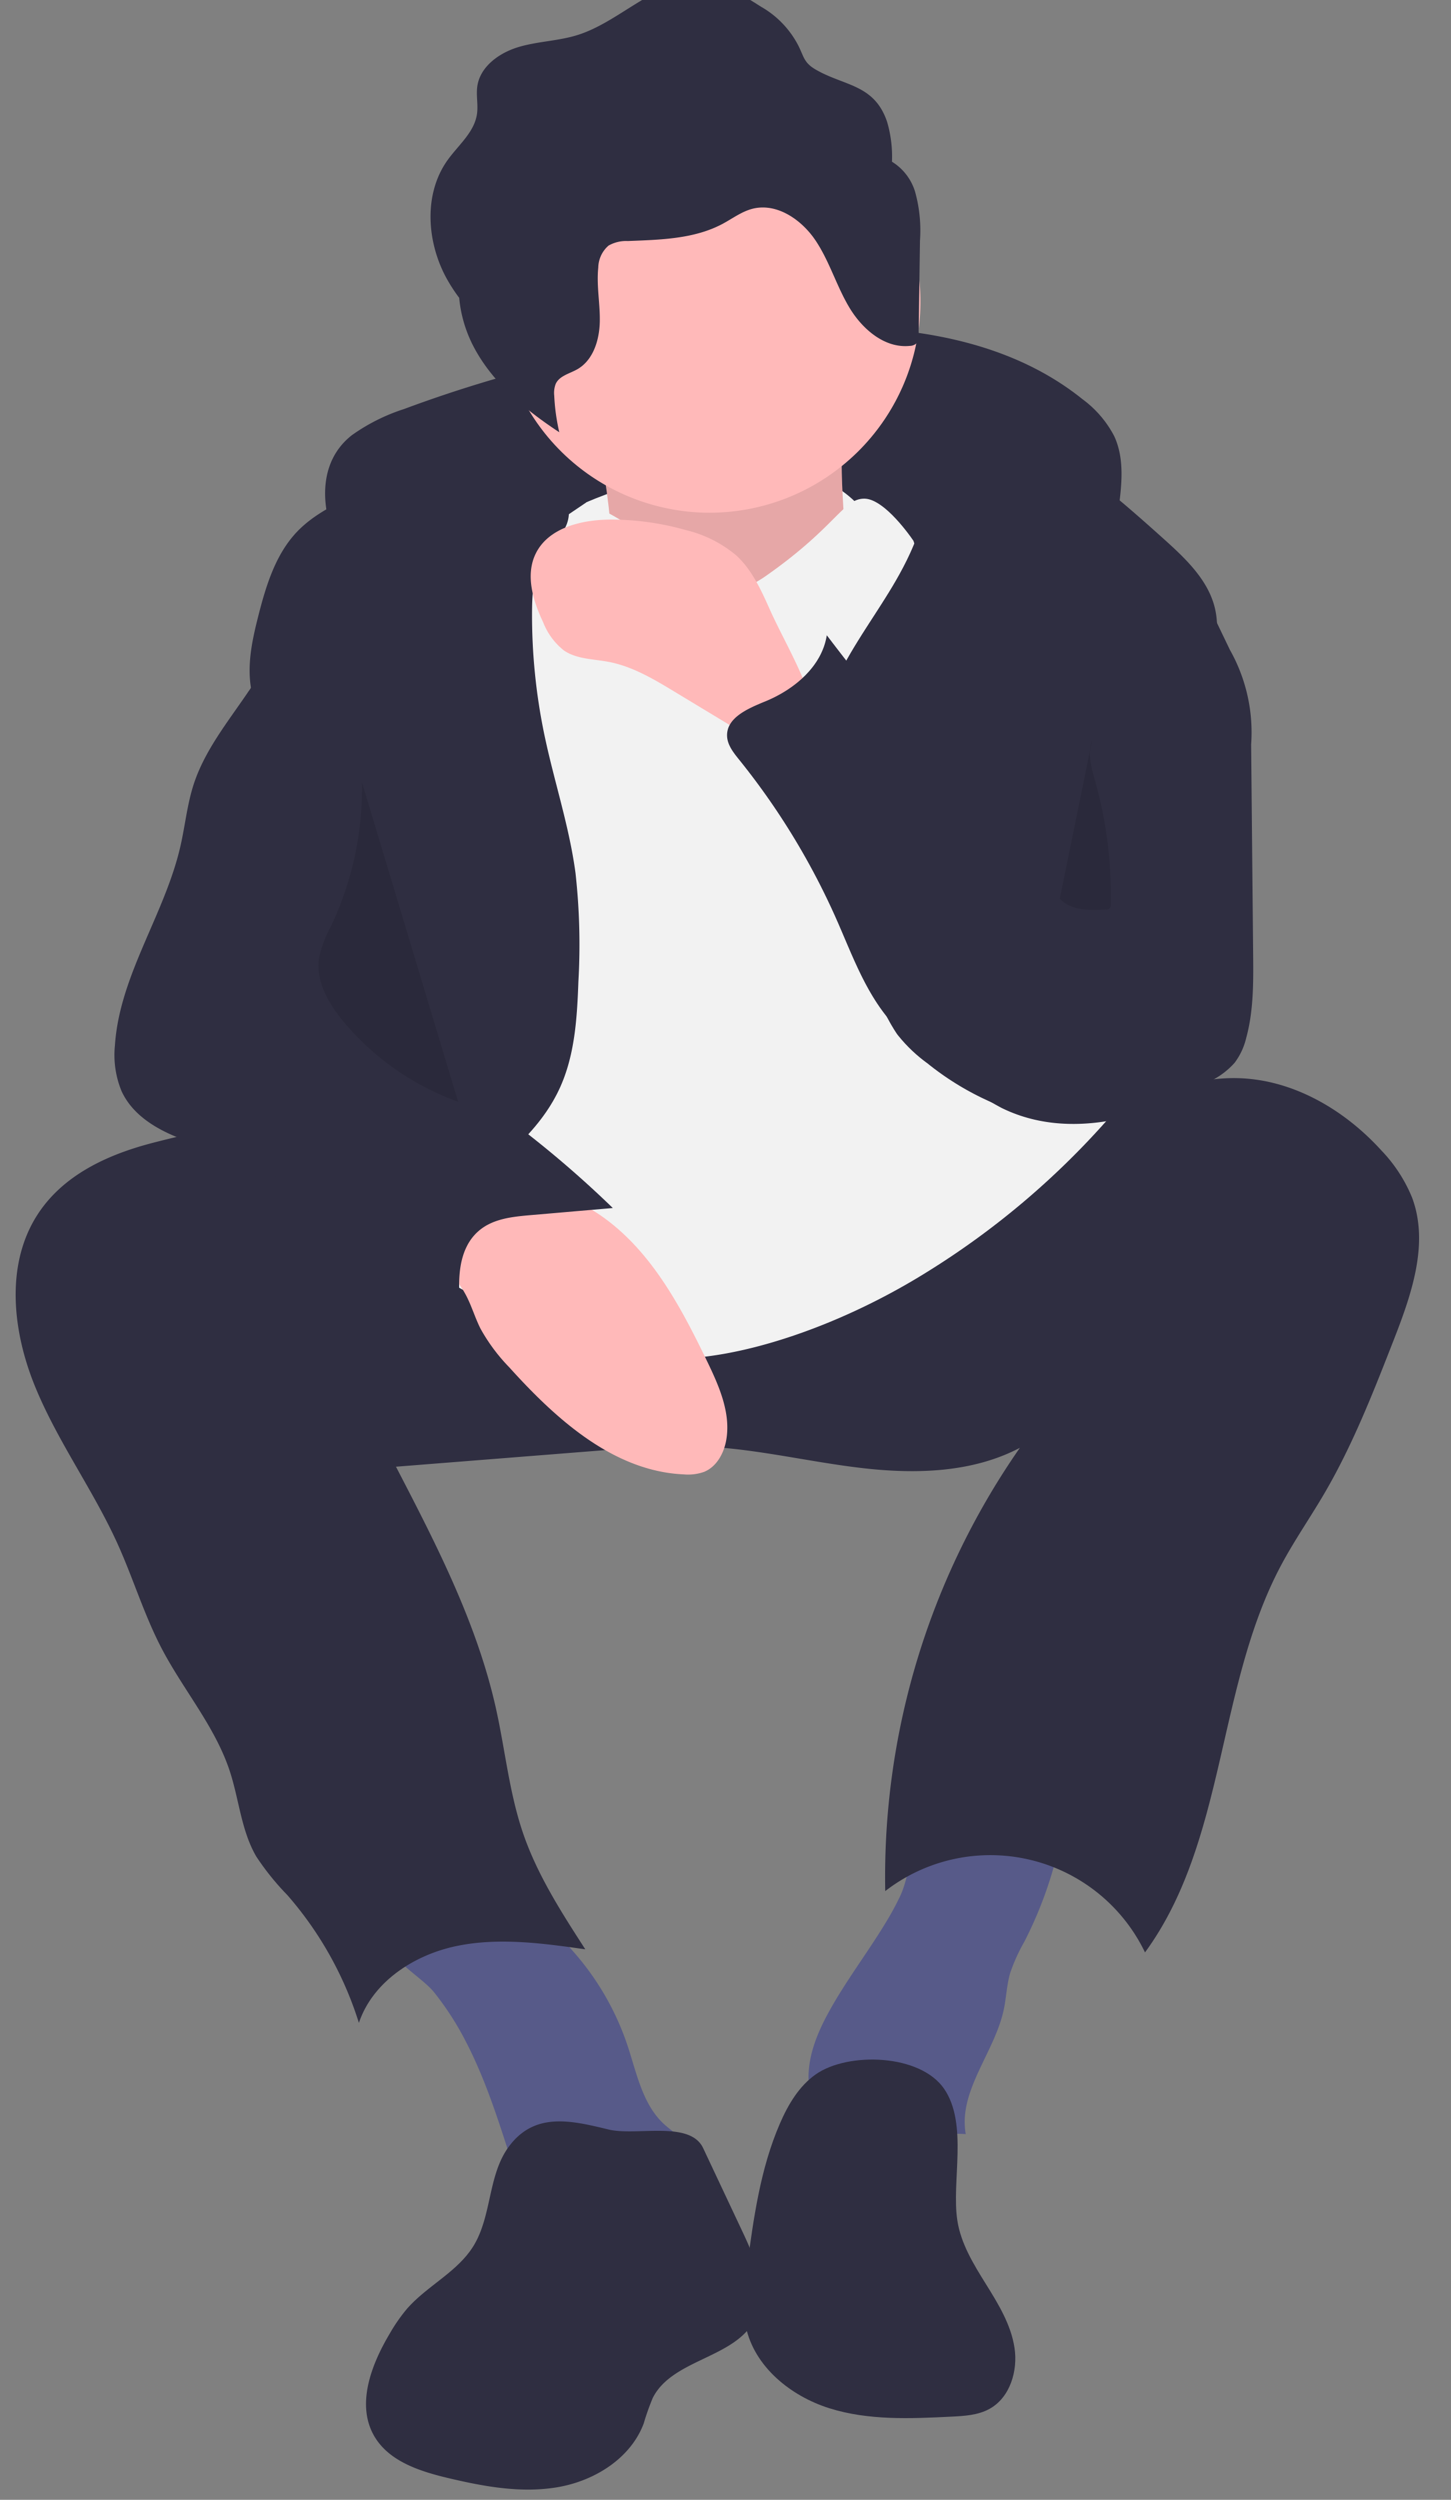 <svg width="258.429" height="445.188" xmlns="http://www.w3.org/2000/svg">
 <rect width="100%" height="100%" fill="#808080" stroke="none"/>
 <title>complete_task</title>

 <g>
  <title>background</title>
  <rect fill="none" id="canvas_background" height="447.188" width="260.429" y="-1" x="-1"/>
 </g>
 <g>
  <title>Layer 1</title>
  <rect id="svg_59" fill="#3f3d56" height="110" width="15" y="133.18" x="108.364"/>
  <path id="svg_83" fill="#2f2e41" d="m62.675,77.498a33.84,33.84 0 0 1 9.263,-4.645a236.205,236.205 0 0 1 65.268,-14.208c19.407,-1.376 40.442,0.258 55.6,12.456a19.118,19.118 0 0 1 5.64,6.571c1.907,4.115 1.329,8.899 0.712,13.392a15.133,15.133 0 0 1 -1.299,5.042c-2.04,3.884 -7.062,5.244 -11.424,4.779s-8.455,-2.311 -12.758,-3.167a57.027,57.027 0 0 0 -8.058,-0.821l-26.985,-1.461c-16.78,-0.908 -33.781,-1.802 -50.241,1.585a50.044,50.044 0 0 0 -14.516,5.002c-3.759,2.111 -6.291,5.139 -9.779,1.241c-6.129,-6.849 -9.521,-19.438 -1.425,-25.764z"/>
  <path id="svg_84" fill="#f2f2f2" d="m104.49,89.431s36.295,-16.27 50.063,2.503s-7.509,11.264 -7.509,11.264l-23.78,7.509l-26.283,-5.006l7.509,-16.27z"/>
  <path id="svg_85" fill="#ffb9b9" d="m106.367,77.541s5.006,23.78 1.252,30.038s21.277,15.019 21.277,15.019l23.78,-10.013s-6.258,-38.798 0,-46.308l-46.308,11.264z"/>
  <path id="svg_86" opacity="0.1" d="m106.367,77.541s5.006,23.78 1.252,30.038s21.277,15.019 21.277,15.019l23.78,-10.013s-6.258,-38.798 0,-46.308l-46.308,11.264z"/>
  <path id="svg_87" fill="#575a89" d="m82.915,363.476c3.581,6.865 5.902,14.303 8.271,21.674a1.763,1.763 0 0 0 2.191,1.457l22.262,-0.025c2.747,-0.003 6.433,-0.886 6.405,-3.633c-0.02,-1.93 -1.993,-3.134 -3.462,-4.387c-4.075,-3.477 -5.136,-9.211 -6.824,-14.295a48.497,48.497 0 0 0 -18.045,-24.237a10.561,10.561 0 0 0 -3.858,-1.907a10.756,10.756 0 0 0 -4.229,0.229c-3.908,0.788 -18.501,3.486 -15.744,9.17c1.187,2.447 5.586,4.995 7.43,7.282a52.295,52.295 0 0 1 5.604,8.67z"/>
  <path id="svg_88" fill="#575a89" d="m160.328,337.657a50.58,50.58 0 0 1 -2.617,4.811c-3.225,5.319 -7.031,10.281 -10.035,15.729c-1.873,3.398 -3.45,7.071 -3.657,10.945s1.158,7.999 4.249,10.344c3.232,2.452 7.662,2.566 11.679,1.994s8.009,-1.722 12.055,-1.419c-1.364,-7.718 5.145,-14.511 6.773,-22.178c0.457,-2.153 0.525,-4.386 1.138,-6.501a31.862,31.862 0 0 1 2.52,-5.572a72.036,72.036 0 0 0 6.799,-20.052c0.153,-0.847 -19.789,-0.985 -21.66,-0.581c-5.838,1.262 -4.984,7.638 -7.243,12.479z"/>
  <path id="svg_89" fill="#2f2e41" d="m6.623,216.401c-5.693,8.909 -4.381,20.715 -0.383,30.503s10.362,18.44 14.718,28.073c2.777,6.142 4.724,12.654 7.851,18.625c3.872,7.394 9.525,13.911 12.124,21.843c1.656,5.056 2.036,10.598 4.719,15.192a46.56,46.56 0 0 0 5.528,6.858a63.373,63.373 0 0 1 12.741,22.757c2.452,-7.305 9.795,-12.094 17.336,-13.674s15.356,-0.507 22.985,0.571c-4.256,-6.593 -8.553,-13.27 -11.09,-20.696c-2.454,-7.182 -3.178,-14.823 -4.83,-22.231c-3.389,-15.191 -10.63,-29.201 -17.797,-43.017l36.842,-2.922a143.634,143.634 0 0 1 18.101,-0.671c9.509,0.448 18.825,2.779 28.284,3.857s19.465,0.795 27.894,-3.629a133.673,133.673 0 0 0 -23.983,78.943a30.564,30.564 0 0 1 46.267,10.919c14.438,-19.73 12.722,-47.197 24.162,-68.804c2.353,-4.443 5.236,-8.581 7.775,-12.92c5.022,-8.582 8.664,-17.886 12.284,-27.147c3.2,-8.185 6.424,-17.293 3.355,-25.528a26.654,26.654 0 0 0 -5.469,-8.411c-6.601,-7.278 -15.789,-12.661 -25.612,-12.885c-15.079,-0.344 -27.535,10.833 -40.763,18.081c-15.58,8.537 -33.756,11.93 -51.478,10.675c-18.169,-1.286 -35.522,-7.234 -52.832,-12.472a251.37,251.37 0 0 0 -26.367,-6.802c-7.423,-1.392 -14.493,0.15 -21.808,2.048c-7.965,2.067 -15.969,5.69 -20.553,12.863z"/>
  <path id="svg_90" fill="#ffb9b9" d="m163.939,53.762a37.578,37.578 0 0 1 -37.547,37.547a36.642,36.642 0 0 1 -6.671,-0.601a37.545,37.545 0 1 1 44.218,-36.946l0,0z"/>
  <path id="svg_91" fill="#f2f2f2" d="m104.49,89.431s6.884,3.129 9.387,5.632s10.013,16.27 22.528,7.509s13.767,-13.767 17.522,-13.767s8.761,7.509 8.761,7.509l34.418,103.254a144.147,144.147 0 0 1 -31.915,26.909c-20.025,12.516 -43.805,18.773 -55.069,13.767s-32.541,-8.761 -36.295,-18.773s-10.013,-40.05 -10.013,-40.05l17.522,-76.345l23.154,-15.645z"/>
  <path id="svg_92" fill="#2f2e41" d="m99.658,193.859c2.729,-5.894 3.125,-12.565 3.356,-19.056a115.514,115.514 0 0 0 -0.509,-19.277c-1.109,-8.372 -3.835,-16.438 -5.557,-24.705a104.443,104.443 0 0 1 -2.189,-22.049c0.025,-3.38 0.27,-6.937 2.111,-9.771c1.285,-1.977 3.294,-3.508 4.097,-5.725c1.574,-4.347 -2.315,-8.898 -6.578,-10.688c-5.071,-2.129 -10.866,-1.987 -16.201,-0.65s-10.311,3.794 -15.24,6.234c-3.56,1.763 -7.196,3.58 -9.957,6.437c-3.885,4.02 -5.593,9.62 -6.973,15.037c-1.104,4.336 -2.085,8.858 -1.245,13.253c1.364,7.137 7.182,12.505 10.284,19.076c3.602,7.63 3.359,16.523 1.927,24.838s-3.976,16.446 -4.76,24.847s0.42,17.432 5.683,24.027c2.145,2.687 7.964,9.057 11.89,8.336c3.085,-0.566 7.557,-7.357 10.042,-9.509c7.179,-6.218 15.696,-11.749 19.819,-20.654z"/>
  <path id="svg_93" fill="#2f2e41" d="m165.23,85.35c0.11,6.98 -2.967,13.615 -6.586,19.586s-7.869,11.617 -10.536,18.068a41.413,41.413 0 0 0 -1.933,25.477a82.198,82.198 0 0 0 2.761,8.525l6.857,18.809a32.647,32.647 0 0 0 3.976,8.349a26.96,26.96 0 0 0 5.404,5.199a50.437,50.437 0 0 0 17.632,9.199c6.452,1.705 13.511,1.598 19.607,-1.119a283.723,283.723 0 0 1 12.179,-75.196c1.371,-4.505 2.869,-9.248 1.812,-13.837c-1.185,-5.14 -5.313,-8.999 -9.238,-12.523c-12.002,-10.778 -25.201,-22.099 -41.266,-23.552c-9.298,-0.841 -0.75,7.968 -0.671,13.014z"/>
  <path id="svg_94" fill="#ffb9b9" d="m83.097,230.862c0.952,1.863 1.544,3.893 2.486,5.761a32.189,32.189 0 0 0 5.107,6.867c8.368,9.279 18.597,18.523 31.08,19.082a8.523,8.523 0 0 0 3.663,-0.461c2.184,-0.908 3.474,-3.248 3.899,-5.574c0.885,-4.847 -1.254,-9.683 -3.397,-14.12c-4.643,-9.616 -9.867,-19.477 -18.56,-25.679c-8.569,-6.114 -20.051,-7.598 -30.044,-4.52c-4.528,1.395 -12.037,3.831 -6.041,7.962c4.548,3.134 9.171,5.52 11.808,10.681z"/>
  <path id="svg_95" fill="#ffb9b9" d="m137.057,108.432c-1.529,-3.415 -3.128,-6.929 -5.874,-9.47a21.791,21.791 0 0 0 -8.972,-4.545a49.065,49.065 0 0 0 -13.162,-1.886c-5.301,-0.033 -11.446,1.389 -13.697,6.188c-1.787,3.811 -0.402,8.323 1.398,12.129a11.892,11.892 0 0 0 3.71,5.012c2.286,1.544 5.242,1.495 7.952,2.013c4.248,0.811 8.051,3.088 11.753,5.326l9.284,5.612l15.946,9.639c-0.42,-0.254 -0.271,-11.189 -0.761,-12.981c-1.578,-5.773 -5.129,-11.567 -7.577,-17.034z"/>
  <path id="svg_96" fill="#2f2e41" d="m90.606,382.317c-3.731,5.071 -2.983,12.319 -6.288,17.677c-2.865,4.644 -8.264,7.08 -11.848,11.195a30.01,30.01 0 0 0 -3.046,4.382c-3.324,5.568 -6.026,12.705 -2.752,18.303c2.634,4.503 8.17,6.263 13.247,7.463c6.417,1.516 13.085,2.73 19.576,1.571s12.835,-5.133 15.15,-11.308a43.679,43.679 0 0 1 1.62,-4.571c3.518,-6.926 14.554,-7.001 18.155,-13.885c2.52,-4.817 0.203,-10.641 -2.112,-15.56l-7.072,-15.024c-2.347,-4.986 -11.86,-2.119 -16.82,-3.313c-6.468,-1.558 -13.155,-3.275 -17.808,3.071z"/>
  <path id="svg_97" fill="#2f2e41" d="m145.304,369.41c-3.001,2.103 -4.941,5.403 -6.398,8.766c-3.5,8.074 -4.702,16.926 -5.869,25.649c-0.468,3.494 -0.933,7.071 -0.202,10.52c1.508,7.123 7.963,12.369 14.911,14.547s14.4,1.843 21.673,1.486c2.336,-0.115 4.765,-0.254 6.813,-1.384c3.655,-2.015 5.083,-6.753 4.456,-10.879s-2.881,-7.798 -5.088,-11.341s-4.463,-7.212 -5.095,-11.338c-1.063,-6.94 1.937,-17.127 -2.327,-23.405c-4.273,-6.292 -17.171,-6.617 -22.874,-2.621z"/>
  <path id="svg_98" fill="#2f2e41" d="m162.995,34.194a9.53,9.53 0 0 0 -4.133,-5.395a21.872,21.872 0 0 0 -0.873,-7.12c-2.274,-6.722 -7.66,-6.337 -12.743,-9.309c-2.205,-1.289 -2.069,-2.429 -3.217,-4.547a16.876,16.876 0 0 0 -6.503,-6.635c-3.261,-2.077 -6.703,-4.217 -10.56,-4.48c-8.106,-0.553 -14.321,7.072 -22.069,9.519c-3.415,1.079 -7.085,1.123 -10.518,2.143s-6.858,3.454 -7.37,6.999c-0.236,1.636 0.181,3.315 -0.059,4.951c-0.476,3.252 -3.329,5.529 -5.239,8.203c-4.223,5.914 -3.74,14.269 -0.363,20.704a29.101,29.101 0 0 0 2.435,3.811a23.441,23.441 0 0 0 2.571,8.705c3.377,6.435 9.188,11.243 15.259,15.238a36.016,36.016 0 0 1 -0.9,-6.498a4.482,4.482 0 0 1 0.276,-2.153c0.676,-1.413 2.462,-1.789 3.824,-2.563c2.821,-1.603 3.927,-5.151 4.009,-8.395s-0.606,-6.493 -0.266,-9.72a5.311,5.311 0 0 1 1.818,-3.907a6.28,6.28 0 0 1 3.428,-0.817c5.78,-0.236 11.819,-0.342 16.918,-3.075c1.739,-0.932 3.356,-2.166 5.266,-2.664c4.333,-1.13 8.761,1.907 11.258,5.624s3.742,8.14 6.046,11.979s6.284,7.264 10.739,6.809a1.783,1.783 0 0 0 1.33,-0.592a1.994,1.994 0 0 0 0.245,-1.133l0.249,-17.027a25.737,25.737 0 0 0 -0.859,-8.655z"/>
  <path id="svg_99" fill="#2f2e41" d="m44.17,123.262c-3.582,5.285 -7.713,10.367 -9.682,16.44c-1.157,3.57 -1.517,7.344 -2.355,11.002c-2.791,12.184 -10.854,23.006 -11.664,35.479a16.869,16.869 0 0 0 1.185,8.146c2.313,5.031 7.849,7.683 13.129,9.351s10.951,2.87 15.165,6.461a46.474,46.474 0 0 1 5.747,6.662a55.665,55.665 0 0 0 26.589,18.192c-0.826,-5.695 -1.214,-12.559 3.338,-16.079c2.464,-1.905 5.757,-2.245 8.86,-2.513l14.664,-1.267a188.441,188.441 0 0 0 -32.146,-25.042c-4.055,-2.505 -8.468,-5.147 -10.32,-9.539c-1.157,-2.746 -1.142,-5.821 -1.169,-8.801a216.865,216.865 0 0 0 -2.763,-32.556c-1.207,-7.476 -2.806,-14.886 -4.634,-22.235c-0.513,-2.063 -3.547,-11.317 -7.281,-9.152c-0.879,0.51 -1.702,6.38 -2.216,7.599a46.086,46.086 0 0 1 -4.448,7.852z"/>
  <path id="svg_100" fill="#2f2e41" d="m213.069,103.29l5.989,12.455a29.926,29.926 0 0 1 3.776,16.841l0.355,37.36c0.048,4.992 0.086,10.06 -1.229,14.877a11.913,11.913 0 0 1 -2.065,4.442a13.885,13.885 0 0 1 -3.542,2.853c-11.334,7.082 -26.03,11.106 -38.005,5.172a52.594,52.594 0 0 1 -7.792,-5.086c-4.772,-3.534 -9.615,-7.137 -13.185,-11.883c-3.737,-4.967 -5.878,-10.913 -8.392,-16.597a127.546,127.546 0 0 0 -17.339,-28.438c-1.017,-1.261 -2.11,-2.637 -2.147,-4.256c-0.074,-3.275 3.811,-4.887 6.84,-6.133c5.175,-2.128 10.056,-6.236 10.922,-11.764c11.005,14.432 23.15,29.681 40.516,34.954a1.792,1.792 0 0 0 2.756,-1.532c0.986,-4.125 1.334,-8.372 2.055,-12.551a71.489,71.489 0 0 1 7.542,-21.75c2.056,-3.81 8.717,-17.755 12.944,-8.964z"/>
  <path id="svg_101" opacity="0.1" d="m64.463,139.306a57.441,57.441 0 0 1 -5.488,25.597a21.152,21.152 0 0 0 -2.149,5.639c-0.657,4.208 1.738,8.281 4.475,11.544a47.469,47.469 0 0 0 20.296,14.12"/>
  <path id="svg_102" opacity="0.1" d="m194.503,131.855c-0.882,2.373 -0.081,4.997 0.599,7.435a74.917,74.917 0 0 1 2.73,21.738a0.791,0.791 0 0 1 -0.925,0.948c-2.889,0.177 -6.196,0.196 -8.156,-1.934"/>
 </g>
</svg>